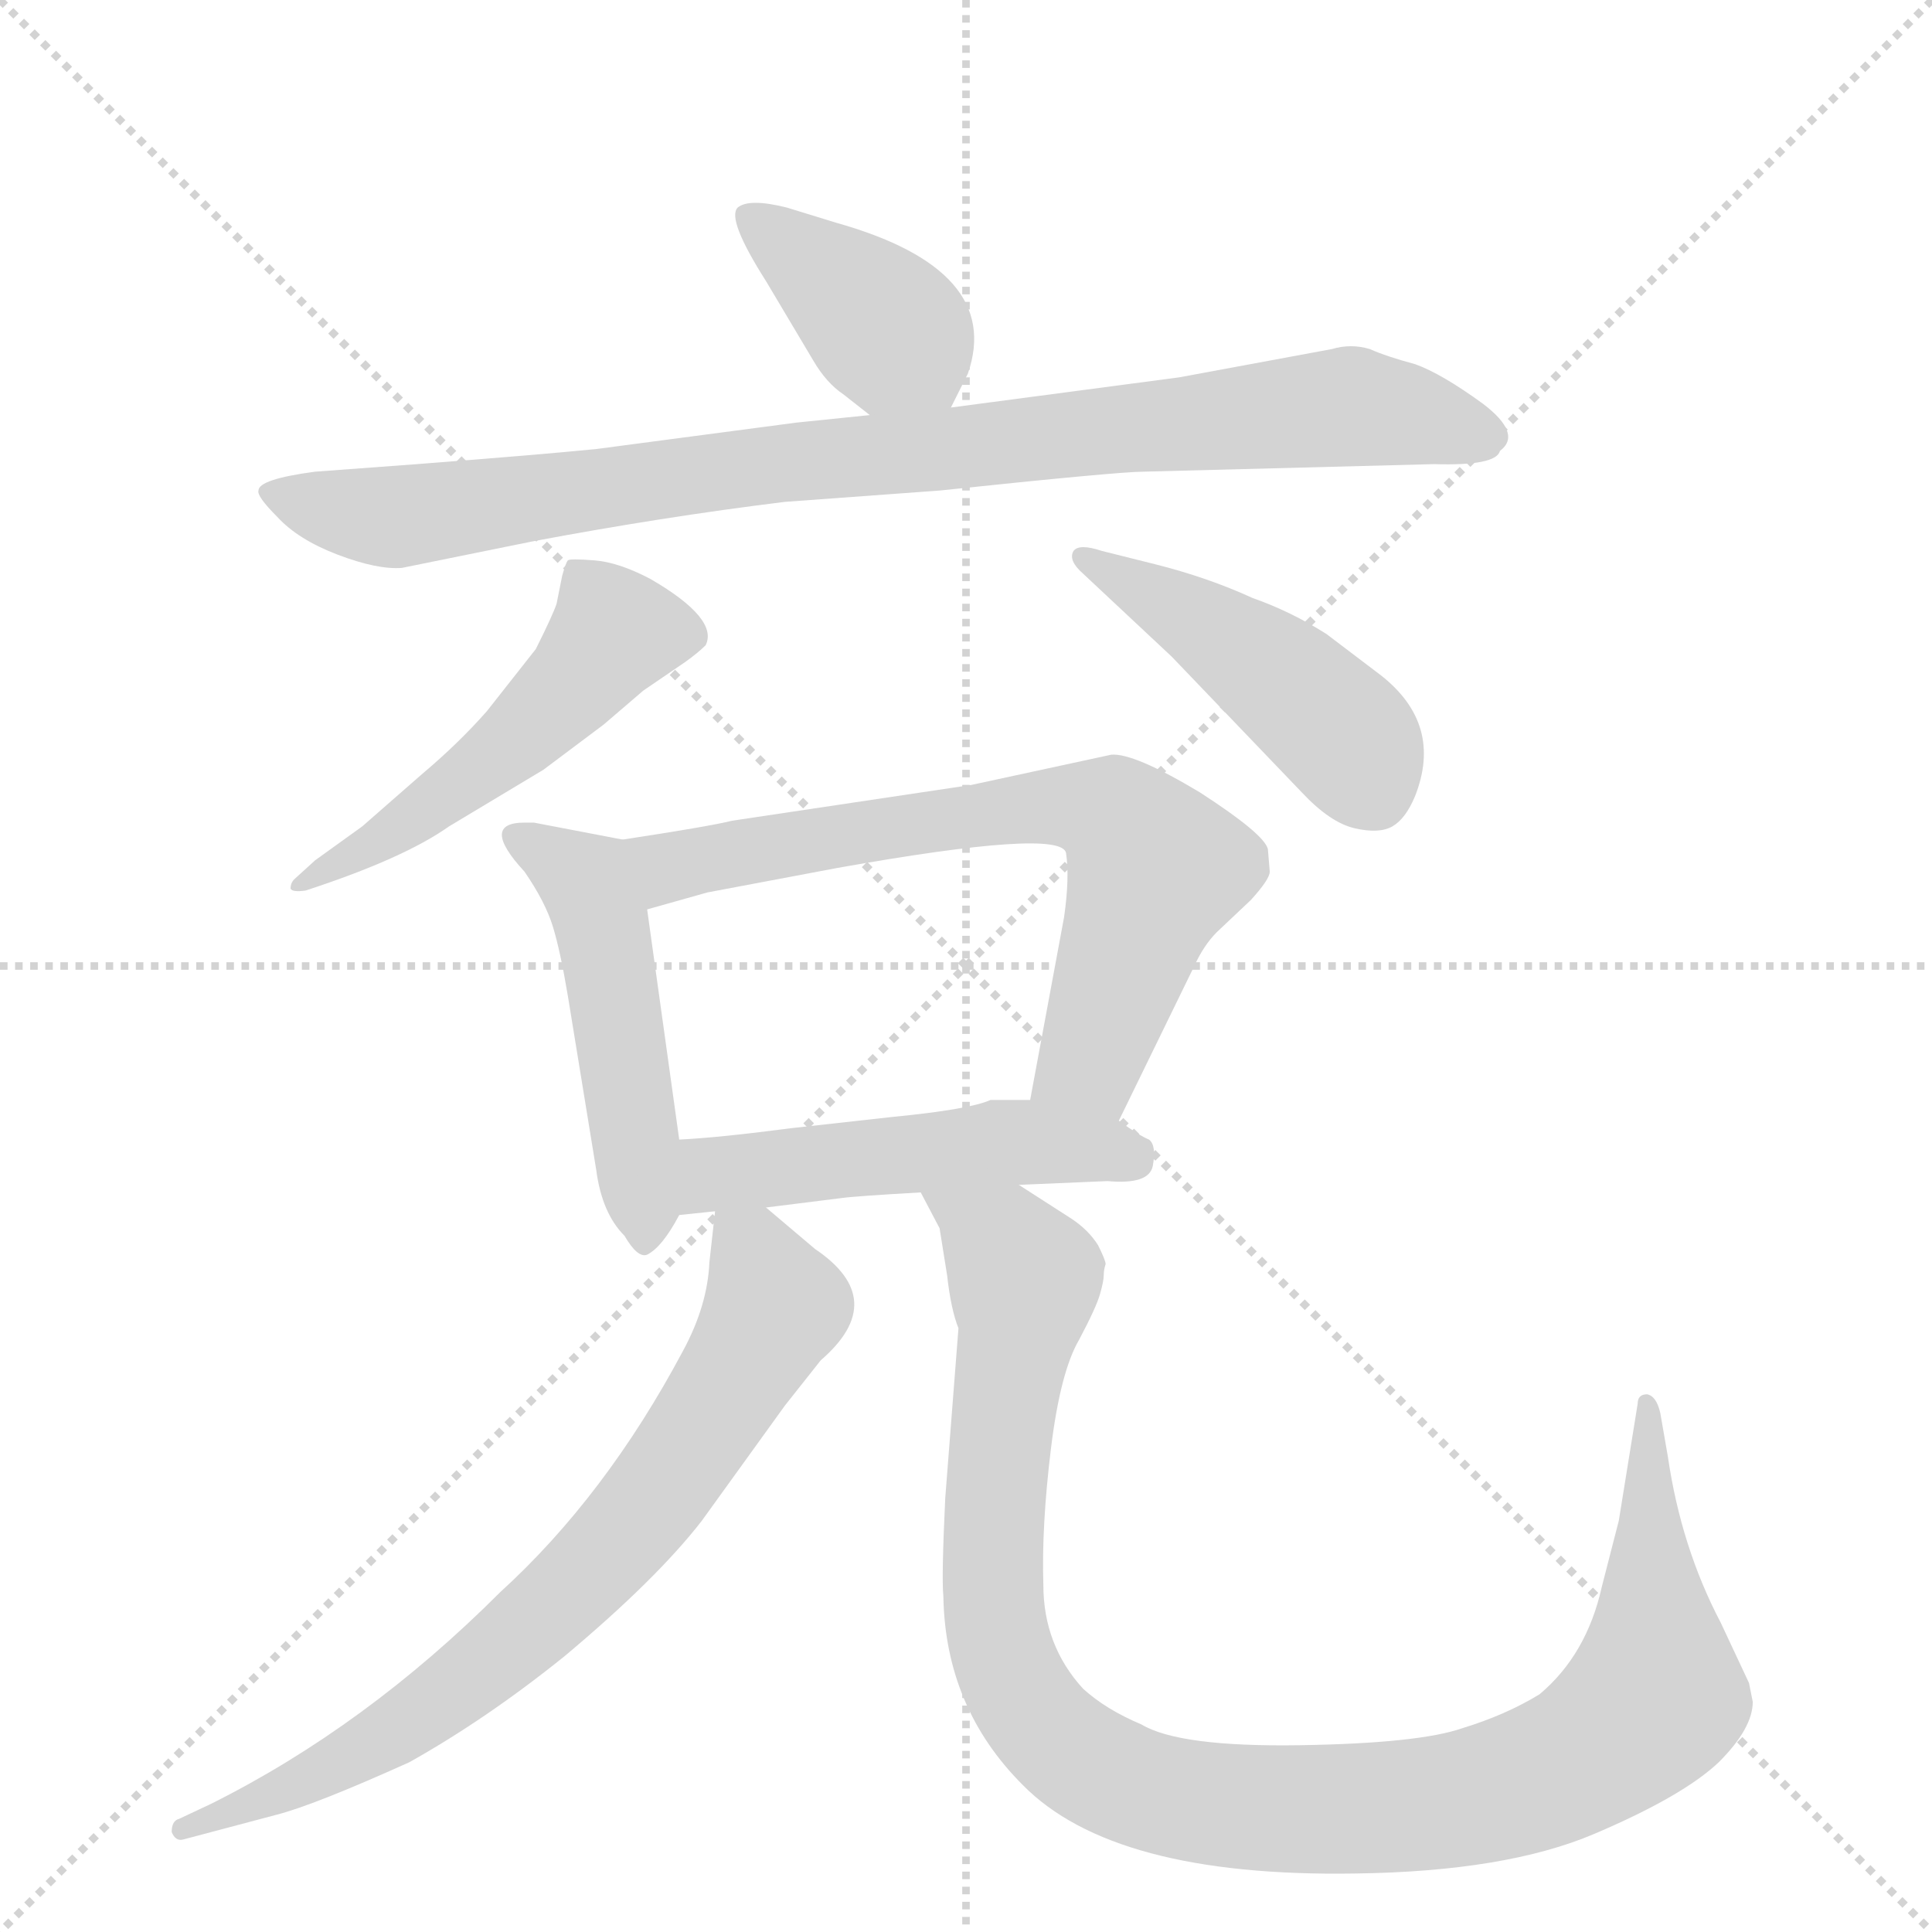 <svg version="1.1" viewBox="0 0 1024 1024" xmlns="http://www.w3.org/2000/svg">
  <g stroke="lightgray" stroke-dasharray="1,1" stroke-width="1" transform="scale(4, 4)">
    <line x1="0" y1="0" x2="256" y2="256"></line>
    <line x1="256" y1="0" x2="0" y2="256"></line>
    <line x1="128" y1="0" x2="128" y2="256"></line>
    <line x1="0" y1="128" x2="256" y2="128"></line>
  </g>
  <g transform="scale(1, -1) translate(0, -848)">
    <style type="text/css">
      
        @keyframes keyframes0 {
          from {
            stroke: blue;
            stroke-dashoffset: 392;
            stroke-width: 128;
          }
          56% {
            animation-timing-function: step-end;
            stroke: blue;
            stroke-dashoffset: 0;
            stroke-width: 128;
          }
          to {
            stroke: black;
            stroke-width: 1024;
          }
        }
        #make-me-a-hanzi-animation-0 {
          animation: keyframes0 0.569s both;
          animation-delay: 0s;
          animation-timing-function: linear;
        }
      
        @keyframes keyframes1 {
          from {
            stroke: blue;
            stroke-dashoffset: 904;
            stroke-width: 128;
          }
          75% {
            animation-timing-function: step-end;
            stroke: blue;
            stroke-dashoffset: 0;
            stroke-width: 128;
          }
          to {
            stroke: black;
            stroke-width: 1024;
          }
        }
        #make-me-a-hanzi-animation-1 {
          animation: keyframes1 0.986s both;
          animation-delay: 0.569s;
          animation-timing-function: linear;
        }
      
        @keyframes keyframes2 {
          from {
            stroke: blue;
            stroke-dashoffset: 508;
            stroke-width: 128;
          }
          62% {
            animation-timing-function: step-end;
            stroke: blue;
            stroke-dashoffset: 0;
            stroke-width: 128;
          }
          to {
            stroke: black;
            stroke-width: 1024;
          }
        }
        #make-me-a-hanzi-animation-2 {
          animation: keyframes2 0.663s both;
          animation-delay: 1.555s;
          animation-timing-function: linear;
        }
      
        @keyframes keyframes3 {
          from {
            stroke: blue;
            stroke-dashoffset: 458;
            stroke-width: 128;
          }
          60% {
            animation-timing-function: step-end;
            stroke: blue;
            stroke-dashoffset: 0;
            stroke-width: 128;
          }
          to {
            stroke: black;
            stroke-width: 1024;
          }
        }
        #make-me-a-hanzi-animation-3 {
          animation: keyframes3 0.623s both;
          animation-delay: 2.218s;
          animation-timing-function: linear;
        }
      
        @keyframes keyframes4 {
          from {
            stroke: blue;
            stroke-dashoffset: 485;
            stroke-width: 128;
          }
          61% {
            animation-timing-function: step-end;
            stroke: blue;
            stroke-dashoffset: 0;
            stroke-width: 128;
          }
          to {
            stroke: black;
            stroke-width: 1024;
          }
        }
        #make-me-a-hanzi-animation-4 {
          animation: keyframes4 0.645s both;
          animation-delay: 2.841s;
          animation-timing-function: linear;
        }
      
        @keyframes keyframes5 {
          from {
            stroke: blue;
            stroke-dashoffset: 685;
            stroke-width: 128;
          }
          69% {
            animation-timing-function: step-end;
            stroke: blue;
            stroke-dashoffset: 0;
            stroke-width: 128;
          }
          to {
            stroke: black;
            stroke-width: 1024;
          }
        }
        #make-me-a-hanzi-animation-5 {
          animation: keyframes5 0.807s both;
          animation-delay: 3.486s;
          animation-timing-function: linear;
        }
      
        @keyframes keyframes6 {
          from {
            stroke: blue;
            stroke-dashoffset: 498;
            stroke-width: 128;
          }
          62% {
            animation-timing-function: step-end;
            stroke: blue;
            stroke-dashoffset: 0;
            stroke-width: 128;
          }
          to {
            stroke: black;
            stroke-width: 1024;
          }
        }
        #make-me-a-hanzi-animation-6 {
          animation: keyframes6 0.655s both;
          animation-delay: 4.293s;
          animation-timing-function: linear;
        }
      
        @keyframes keyframes7 {
          from {
            stroke: blue;
            stroke-dashoffset: 735;
            stroke-width: 128;
          }
          71% {
            animation-timing-function: step-end;
            stroke: blue;
            stroke-dashoffset: 0;
            stroke-width: 128;
          }
          to {
            stroke: black;
            stroke-width: 1024;
          }
        }
        #make-me-a-hanzi-animation-7 {
          animation: keyframes7 0.848s both;
          animation-delay: 4.948s;
          animation-timing-function: linear;
        }
      
        @keyframes keyframes8 {
          from {
            stroke: blue;
            stroke-dashoffset: 1071;
            stroke-width: 128;
          }
          78% {
            animation-timing-function: step-end;
            stroke: blue;
            stroke-dashoffset: 0;
            stroke-width: 128;
          }
          to {
            stroke: black;
            stroke-width: 1024;
          }
        }
        #make-me-a-hanzi-animation-8 {
          animation: keyframes8 1.122s both;
          animation-delay: 5.796s;
          animation-timing-function: linear;
        }
      
    </style>
    
      <path d="M 447 639 L 461 628 C 485 609 491 605 504 632 L 513 650 Q 532 705 443 730 L 417 738 Q 397 743 391 738 Q 385 732 406 699 L 431 657 Q 438 645 447 639 Z" fill="lightgray"></path>
    
      <path d="M 461 628 L 422 624 L 316 610 Q 286 607 221 602 L 167 598 Q 137 594 137 588 Q 136 585 147 574 Q 158 562 179 554 Q 200 546 213 547 L 282 561 Q 351 574 416 582 L 498 588 Q 593 598 606 598 L 760 602 Q 793 601 795 609 Q 807 618 786 634 Q 764 650 750 655 Q 735 659 726 663 Q 716 666 706 663 L 625 648 L 504 632 L 461 628 Z" fill="lightgray"></path>
    
      <path d="M 238 410 L 288 440 L 320 464 L 341 482 L 363 497 Q 370 502 374 506 Q 381 520 345 541 Q 328 550 315 551 Q 302 552 301 551 Q 300 550 298 543 L 295 528 Q 293 522 284 504 L 258 471 Q 243 454 224 438 L 192 410 L 167 392 L 156 382 Q 154 380 154 377 Q 155 375 162 376 Q 214 393 238 410 Z" fill="lightgray"></path>
    
      <path d="M 574 544 L 621 500 L 690 428 Q 705 412 718 409 Q 731 406 738 410 Q 745 414 750 426 Q 765 464 732 490 L 703 512 Q 684 524 664 531 Q 640 542 612 549 L 584 556 Q 572 560 569 556 Q 566 551 574 544 Z" fill="lightgray"></path>
    
      <path d="M 330 403 L 283 412 L 278 412 Q 254 412 278 386 Q 289 370 293 357 Q 297 344 301 320 L 316 228 Q 319 205 331 193 Q 338 181 343 183 Q 351 187 360 204 C 364 212 364 214 360 244 L 343 366 C 339 396 338 401 330 403 Z" fill="lightgray"></path>
    
      <path d="M 593 254 L 633 336 Q 638 347 645 354 L 663 371 Q 673 382 673 386 L 672 398 Q 670 406 636 428 Q 601 449 589 448 L 515 432 L 388 413 Q 376 410 330 403 C 300 398 314 358 343 366 L 375 375 L 444 388 Q 562 409 565 396 Q 567 383 564 362 L 546 265 C 541 236 580 227 593 254 Z" fill="lightgray"></path>
    
      <path d="M 540 220 L 587 222 Q 609 220 611 230 Q 613 241 609 244 Q 604 246 593 254 L 546 265 L 525 265 Q 514 260 473 256 L 419 250 Q 381 245 360 244 C 330 242 330 201 360 204 L 379 206 L 406 208 L 446 213 Q 453 214 488 216 L 540 220 Z" fill="lightgray"></path>
    
      <path d="M 379 206 L 376 179 Q 375 156 362 132 Q 321 55 265 4 Q 194 -67 112 -108 L 95 -116 Q 91 -117 91 -123 Q 93 -128 97 -127 L 146 -114 Q 166 -109 217 -86 Q 258 -63 299 -30 Q 348 11 372 42 L 416 103 L 435 127 Q 472 159 432 186 L 406 208 C 383 227 382 229 379 206 Z" fill="lightgray"></path>
    
      <path d="M 498 197 L 502 172 Q 504 154 508 144 L 501 54 Q 499 12 500 2 Q 501 -57 542 -98 Q 590 -147 718 -145 Q 798 -144 845 -124 Q 892 -104 911 -86 Q 929 -68 929 -54 L 927 -44 L 912 -12 Q 891 28 884 76 L 880 99 Q 878 108 873 109 Q 868 109 868 104 L 858 42 L 849 7 Q 841 -29 816 -50 Q 798 -61 775 -68 Q 752 -76 689 -77 Q 625 -78 605 -66 Q 586 -58 574 -47 Q 553 -24 553 8 Q 552 39 557 80 Q 562 121 572 138 Q 581 155 583 162 Q 585 169 585 172 Q 585 175 586 178 Q 586 180 582 188 Q 577 196 568 202 L 540 220 C 515 236 475 243 488 216 L 498 197 Z" fill="lightgray"></path>
    
    
      <clipPath id="make-me-a-hanzi-clip-0">
        <path d="M 447 639 L 461 628 C 485 609 491 605 504 632 L 513 650 Q 532 705 443 730 L 417 738 Q 397 743 391 738 Q 385 732 406 699 L 431 657 Q 438 645 447 639 Z"></path>
      </clipPath>
      <path clip-path="url(#make-me-a-hanzi-clip-0)" d="M 397 734 L 477 669 L 496 642" fill="none" id="make-me-a-hanzi-animation-0" stroke-dasharray="264 528" stroke-linecap="round"></path>
    
      <clipPath id="make-me-a-hanzi-clip-1">
        <path d="M 461 628 L 422 624 L 316 610 Q 286 607 221 602 L 167 598 Q 137 594 137 588 Q 136 585 147 574 Q 158 562 179 554 Q 200 546 213 547 L 282 561 Q 351 574 416 582 L 498 588 Q 593 598 606 598 L 760 602 Q 793 601 795 609 Q 807 618 786 634 Q 764 650 750 655 Q 735 659 726 663 Q 716 666 706 663 L 625 648 L 504 632 L 461 628 Z"></path>
      </clipPath>
      <path clip-path="url(#make-me-a-hanzi-clip-1)" d="M 143 588 L 181 576 L 215 574 L 417 603 L 716 633 L 784 619" fill="none" id="make-me-a-hanzi-animation-1" stroke-dasharray="776 1552" stroke-linecap="round"></path>
    
      <clipPath id="make-me-a-hanzi-clip-2">
        <path d="M 238 410 L 288 440 L 320 464 L 341 482 L 363 497 Q 370 502 374 506 Q 381 520 345 541 Q 328 550 315 551 Q 302 552 301 551 Q 300 550 298 543 L 295 528 Q 293 522 284 504 L 258 471 Q 243 454 224 438 L 192 410 L 167 392 L 156 382 Q 154 380 154 377 Q 155 375 162 376 Q 214 393 238 410 Z"></path>
      </clipPath>
      <path clip-path="url(#make-me-a-hanzi-clip-2)" d="M 308 544 L 325 516 L 308 489 L 248 435 L 158 378" fill="none" id="make-me-a-hanzi-animation-2" stroke-dasharray="380 760" stroke-linecap="round"></path>
    
      <clipPath id="make-me-a-hanzi-clip-3">
        <path d="M 574 544 L 621 500 L 690 428 Q 705 412 718 409 Q 731 406 738 410 Q 745 414 750 426 Q 765 464 732 490 L 703 512 Q 684 524 664 531 Q 640 542 612 549 L 584 556 Q 572 560 569 556 Q 566 551 574 544 Z"></path>
      </clipPath>
      <path clip-path="url(#make-me-a-hanzi-clip-3)" d="M 577 552 L 680 487 L 716 454 L 729 426" fill="none" id="make-me-a-hanzi-animation-3" stroke-dasharray="330 660" stroke-linecap="round"></path>
    
      <clipPath id="make-me-a-hanzi-clip-4">
        <path d="M 330 403 L 283 412 L 278 412 Q 254 412 278 386 Q 289 370 293 357 Q 297 344 301 320 L 316 228 Q 319 205 331 193 Q 338 181 343 183 Q 351 187 360 204 C 364 212 364 214 360 244 L 343 366 C 339 396 338 401 330 403 Z"></path>
      </clipPath>
      <path clip-path="url(#make-me-a-hanzi-clip-4)" d="M 277 399 L 303 388 L 318 364 L 341 193" fill="none" id="make-me-a-hanzi-animation-4" stroke-dasharray="357 714" stroke-linecap="round"></path>
    
      <clipPath id="make-me-a-hanzi-clip-5">
        <path d="M 593 254 L 633 336 Q 638 347 645 354 L 663 371 Q 673 382 673 386 L 672 398 Q 670 406 636 428 Q 601 449 589 448 L 515 432 L 388 413 Q 376 410 330 403 C 300 398 314 358 343 366 L 375 375 L 444 388 Q 562 409 565 396 Q 567 383 564 362 L 546 265 C 541 236 580 227 593 254 Z"></path>
      </clipPath>
      <path clip-path="url(#make-me-a-hanzi-clip-5)" d="M 341 400 L 355 388 L 556 421 L 591 415 L 613 388 L 578 286 L 554 271" fill="none" id="make-me-a-hanzi-animation-5" stroke-dasharray="557 1114" stroke-linecap="round"></path>
    
      <clipPath id="make-me-a-hanzi-clip-6">
        <path d="M 540 220 L 587 222 Q 609 220 611 230 Q 613 241 609 244 Q 604 246 593 254 L 546 265 L 525 265 Q 514 260 473 256 L 419 250 Q 381 245 360 244 C 330 242 330 201 360 204 L 379 206 L 406 208 L 446 213 Q 453 214 488 216 L 540 220 Z"></path>
      </clipPath>
      <path clip-path="url(#make-me-a-hanzi-clip-6)" d="M 364 211 L 384 226 L 468 236 L 541 243 L 600 236" fill="none" id="make-me-a-hanzi-animation-6" stroke-dasharray="370 740" stroke-linecap="round"></path>
    
      <clipPath id="make-me-a-hanzi-clip-7">
        <path d="M 379 206 L 376 179 Q 375 156 362 132 Q 321 55 265 4 Q 194 -67 112 -108 L 95 -116 Q 91 -117 91 -123 Q 93 -128 97 -127 L 146 -114 Q 166 -109 217 -86 Q 258 -63 299 -30 Q 348 11 372 42 L 416 103 L 435 127 Q 472 159 432 186 L 406 208 C 383 227 382 229 379 206 Z"></path>
      </clipPath>
      <path clip-path="url(#make-me-a-hanzi-clip-7)" d="M 386 198 L 399 183 L 409 153 L 363 77 L 324 27 L 268 -26 L 201 -76 L 96 -121" fill="none" id="make-me-a-hanzi-animation-7" stroke-dasharray="607 1214" stroke-linecap="round"></path>
    
      <clipPath id="make-me-a-hanzi-clip-8">
        <path d="M 498 197 L 502 172 Q 504 154 508 144 L 501 54 Q 499 12 500 2 Q 501 -57 542 -98 Q 590 -147 718 -145 Q 798 -144 845 -124 Q 892 -104 911 -86 Q 929 -68 929 -54 L 927 -44 L 912 -12 Q 891 28 884 76 L 880 99 Q 878 108 873 109 Q 868 109 868 104 L 858 42 L 849 7 Q 841 -29 816 -50 Q 798 -61 775 -68 Q 752 -76 689 -77 Q 625 -78 605 -66 Q 586 -58 574 -47 Q 553 -24 553 8 Q 552 39 557 80 Q 562 121 572 138 Q 581 155 583 162 Q 585 169 585 172 Q 585 175 586 178 Q 586 180 582 188 Q 577 196 568 202 L 540 220 C 515 236 475 243 488 216 L 498 197 Z"></path>
      </clipPath>
      <path clip-path="url(#make-me-a-hanzi-clip-8)" d="M 495 213 L 532 188 L 543 170 L 526 27 L 532 -30 L 549 -63 L 566 -80 L 600 -99 L 654 -110 L 742 -110 L 817 -94 L 852 -75 L 877 -48 L 874 103" fill="none" id="make-me-a-hanzi-animation-8" stroke-dasharray="943 1886" stroke-linecap="round"></path>
    
  </g>
</svg>